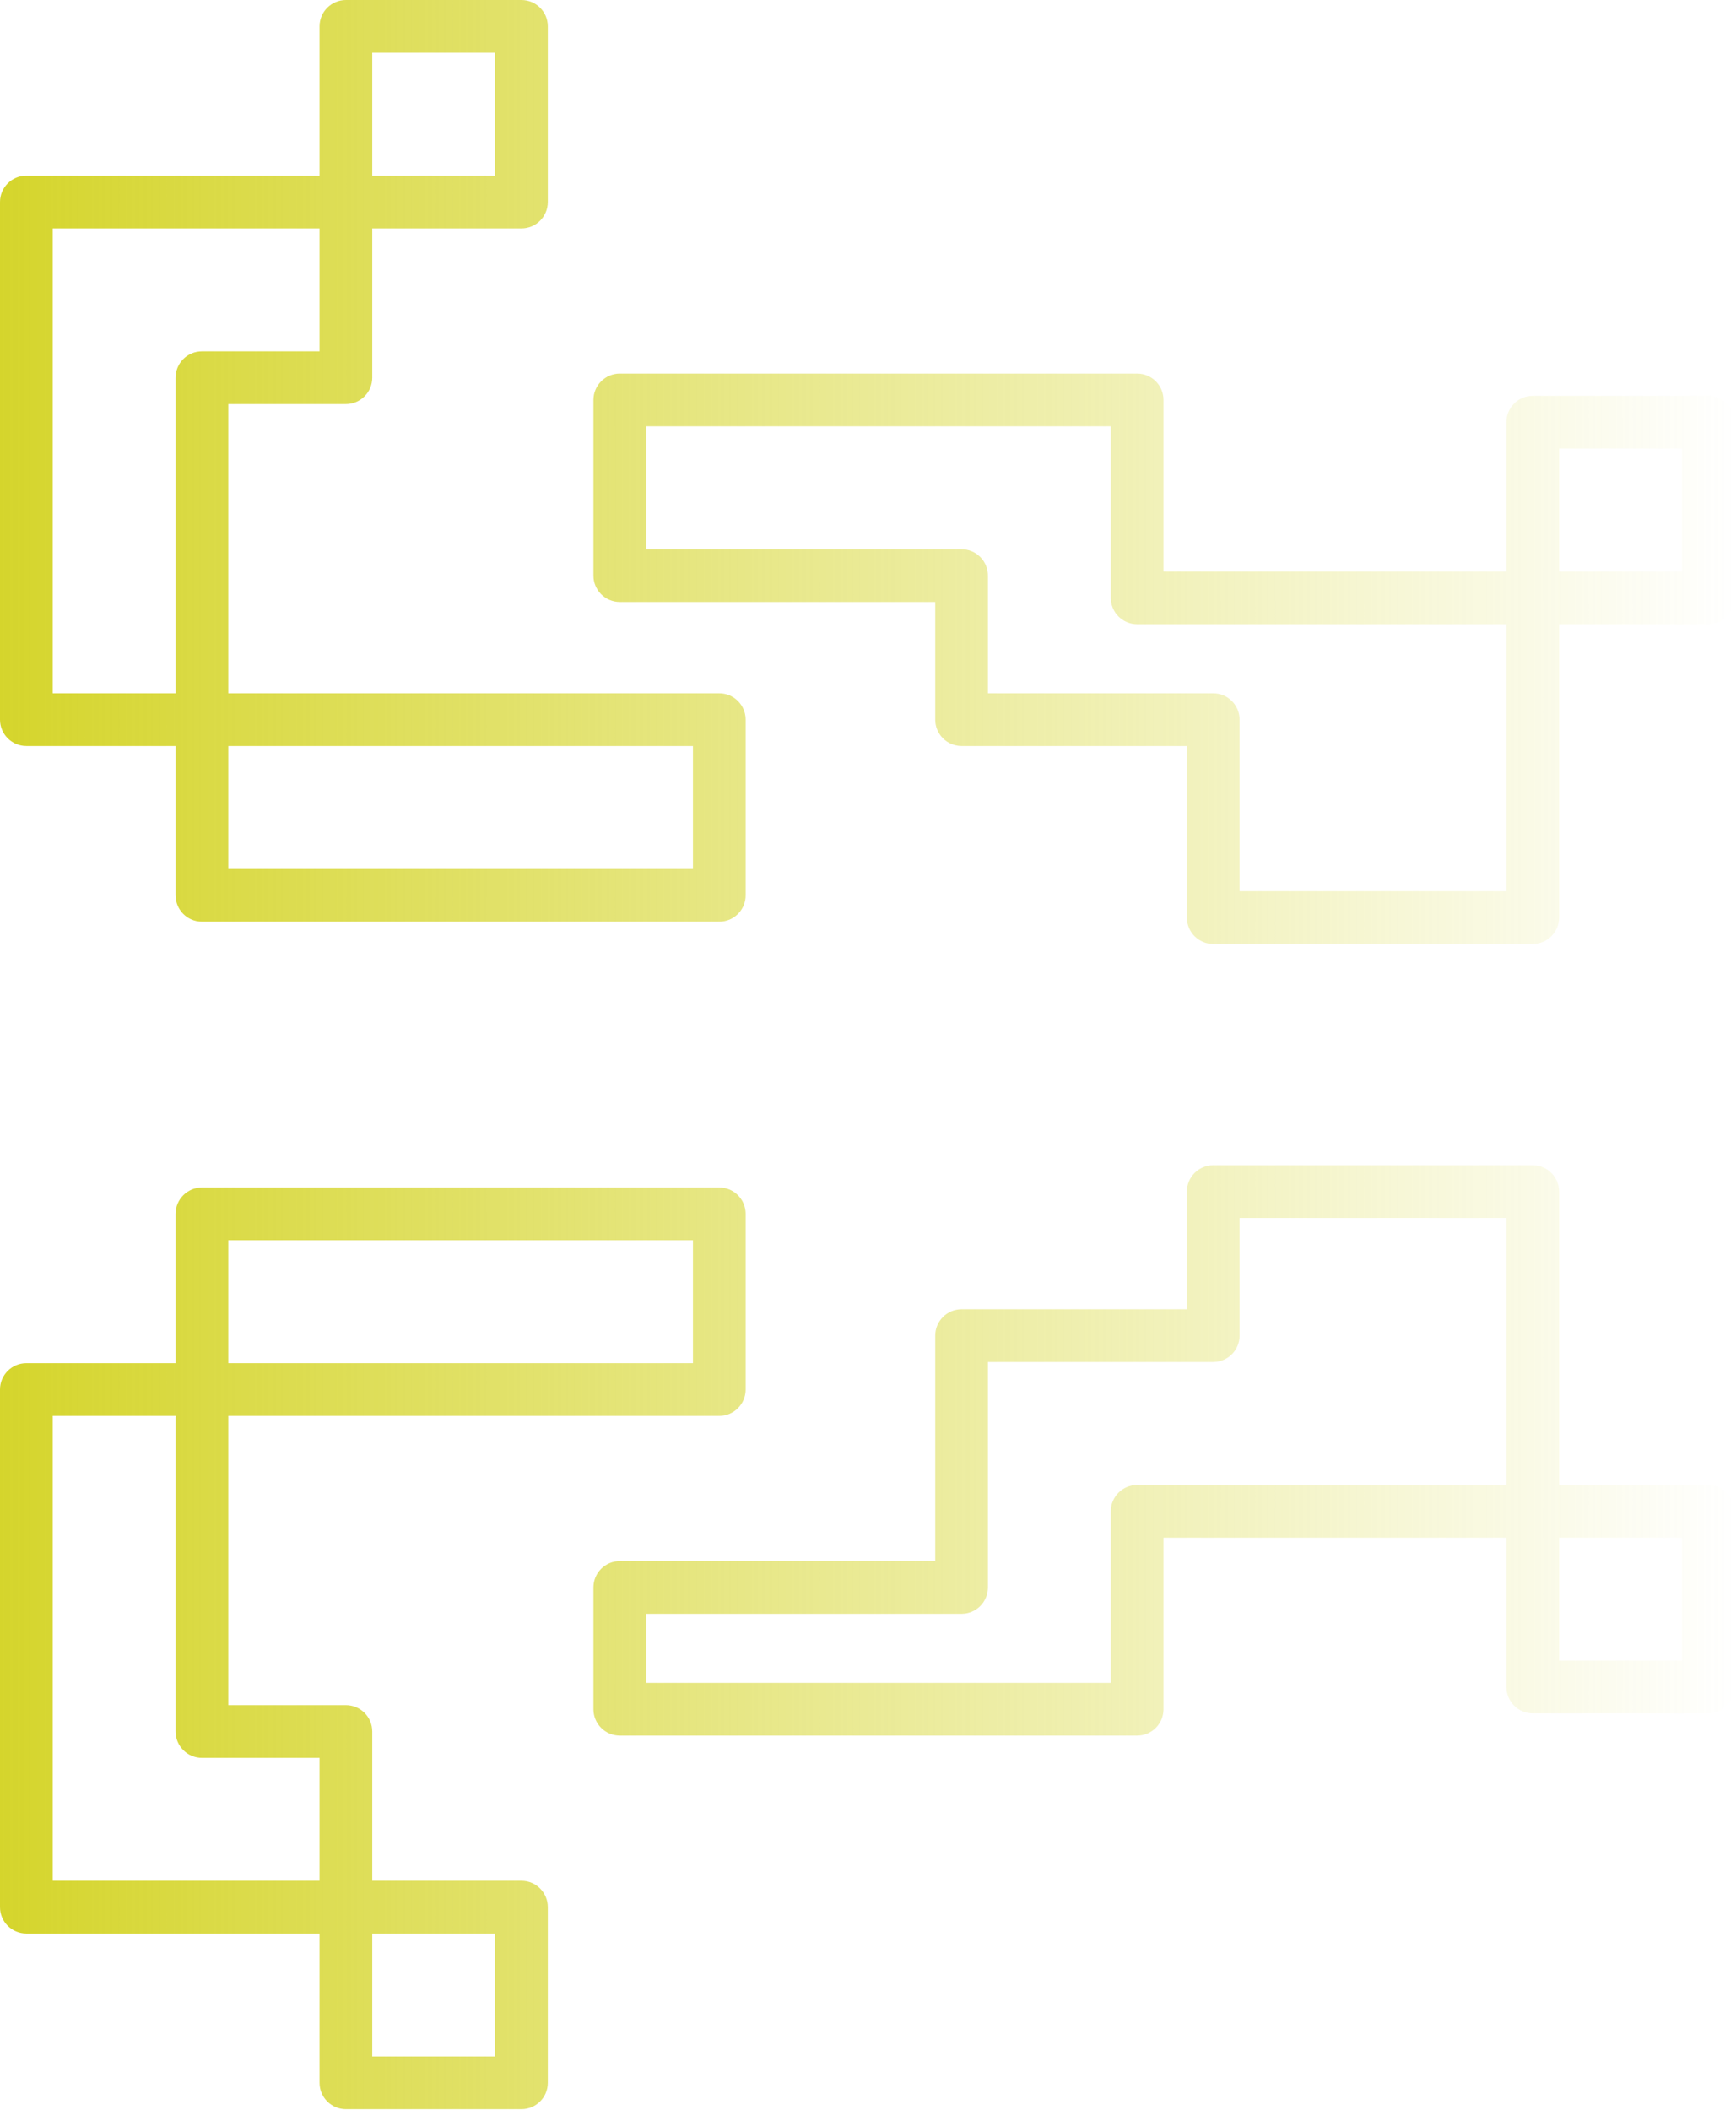 <svg width="549" height="667" viewBox="0 0 549 667" fill="none" xmlns="http://www.w3.org/2000/svg">
<path fill-rule="evenodd" clip-rule="evenodd" d="M109.387 0C104.784 0 101.053 3.731 101.053 8.333V55.523H8.333C3.731 55.523 0 59.254 0 63.857V227.467C0 232.069 3.731 235.8 8.333 235.8H55.525V282.99C55.525 287.592 59.256 291.323 63.858 291.323H227.47C232.072 291.323 235.803 287.592 235.803 282.99V227.467C235.803 222.864 232.072 219.133 227.47 219.133H72.192V127.715H109.387C113.989 127.715 117.72 123.984 117.72 119.382V72.19H164.91C169.512 72.19 173.243 68.459 173.243 63.857V8.333C173.243 3.731 169.512 0 164.91 0H109.387ZM117.72 55.523V16.667H156.577V55.523H117.72ZM484.728 125.113C480.126 125.113 476.395 128.844 476.395 133.447V180.637H367.948V126.413C367.948 121.811 364.217 118.08 359.615 118.08H196.005C191.403 118.08 187.672 121.811 187.672 126.413V181.938C187.672 186.541 191.403 190.272 196.005 190.272H295.758V227.467C295.758 232.069 299.489 235.8 304.092 235.8H375.342V290.025C375.342 294.627 379.073 298.358 383.675 298.358H484.728C489.331 298.358 493.062 294.627 493.062 290.025V197.303H540.252C544.854 197.303 548.585 193.572 548.585 188.97V133.447C548.585 128.844 544.854 125.113 540.252 125.113H484.728ZM493.062 180.637V141.78H531.918V180.637H493.062ZM117.72 594.477V547.285C117.72 542.683 113.989 538.952 109.387 538.952H72.192V447.533H227.47C232.072 447.533 235.803 443.802 235.803 439.2V383.675C235.803 379.073 232.072 375.342 227.47 375.342H63.858C59.256 375.342 55.525 379.073 55.525 383.675V430.867H8.333C3.731 430.867 0 434.598 0 439.2V602.81C0 607.412 3.731 611.143 8.333 611.143H101.053V658.333C101.053 662.936 104.784 666.667 109.387 666.667H164.91C169.512 666.667 173.243 662.936 173.243 658.333V602.81C173.243 598.208 169.512 594.477 164.91 594.477H117.72ZM117.72 611.143V650H156.577V611.143H117.72ZM493.062 376.641V469.362H540.252C544.854 469.362 548.585 473.093 548.585 477.695V533.218C548.585 537.821 544.854 541.552 540.252 541.552H484.728C480.126 541.552 476.395 537.821 476.395 533.218V486.028H367.948V540.251C367.948 544.854 364.217 548.585 359.615 548.585H196.005C191.403 548.585 187.672 544.854 187.672 540.251V501.751C187.672 497.149 191.403 493.418 196.005 493.418H295.758V422.166C295.758 417.564 299.489 413.833 304.092 413.833H375.342V376.641C375.342 372.039 379.073 368.308 383.675 368.308H484.728C489.331 368.308 493.062 372.039 493.062 376.641ZM493.062 524.885V486.029H531.918V524.885H493.062ZM16.667 72.19V219.133H55.525V119.382C55.525 114.779 59.256 111.048 63.858 111.048H101.053V72.19H16.667ZM72.192 274.657V235.8H219.137V274.657H72.192ZM204.338 134.747V173.605H304.092C308.694 173.605 312.425 177.336 312.425 181.938V219.133H383.675C388.277 219.133 392.008 222.864 392.008 227.467V281.692H476.395V197.303H359.615C355.013 197.303 351.282 193.572 351.282 188.97V134.747H204.338ZM72.192 430.867V392.008H219.137V430.867H72.192ZM392.008 384.975V422.166C392.008 426.769 388.277 430.5 383.675 430.5H312.425V501.751C312.425 506.354 308.694 510.085 304.092 510.085H204.338V531.918H351.282V477.695C351.282 473.092 355.013 469.361 359.615 469.361H476.395V384.975H392.008ZM16.667 594.477V447.533H55.525V547.285C55.525 551.887 59.256 555.618 63.858 555.618H101.053V594.477H16.667Z" fill="url(#paint0_linear_231_70)"/>
<defs>
<linearGradient id="paint0_linear_231_70" x1="0" y1="333.333" x2="548.585" y2="333.333" gradientUnits="userSpaceOnUse">
<stop stop-color="#D5D52C"/>
<stop offset="1" stop-color="#D5D52C" stop-opacity="0"/>
</linearGradient>
</defs>
</svg>
